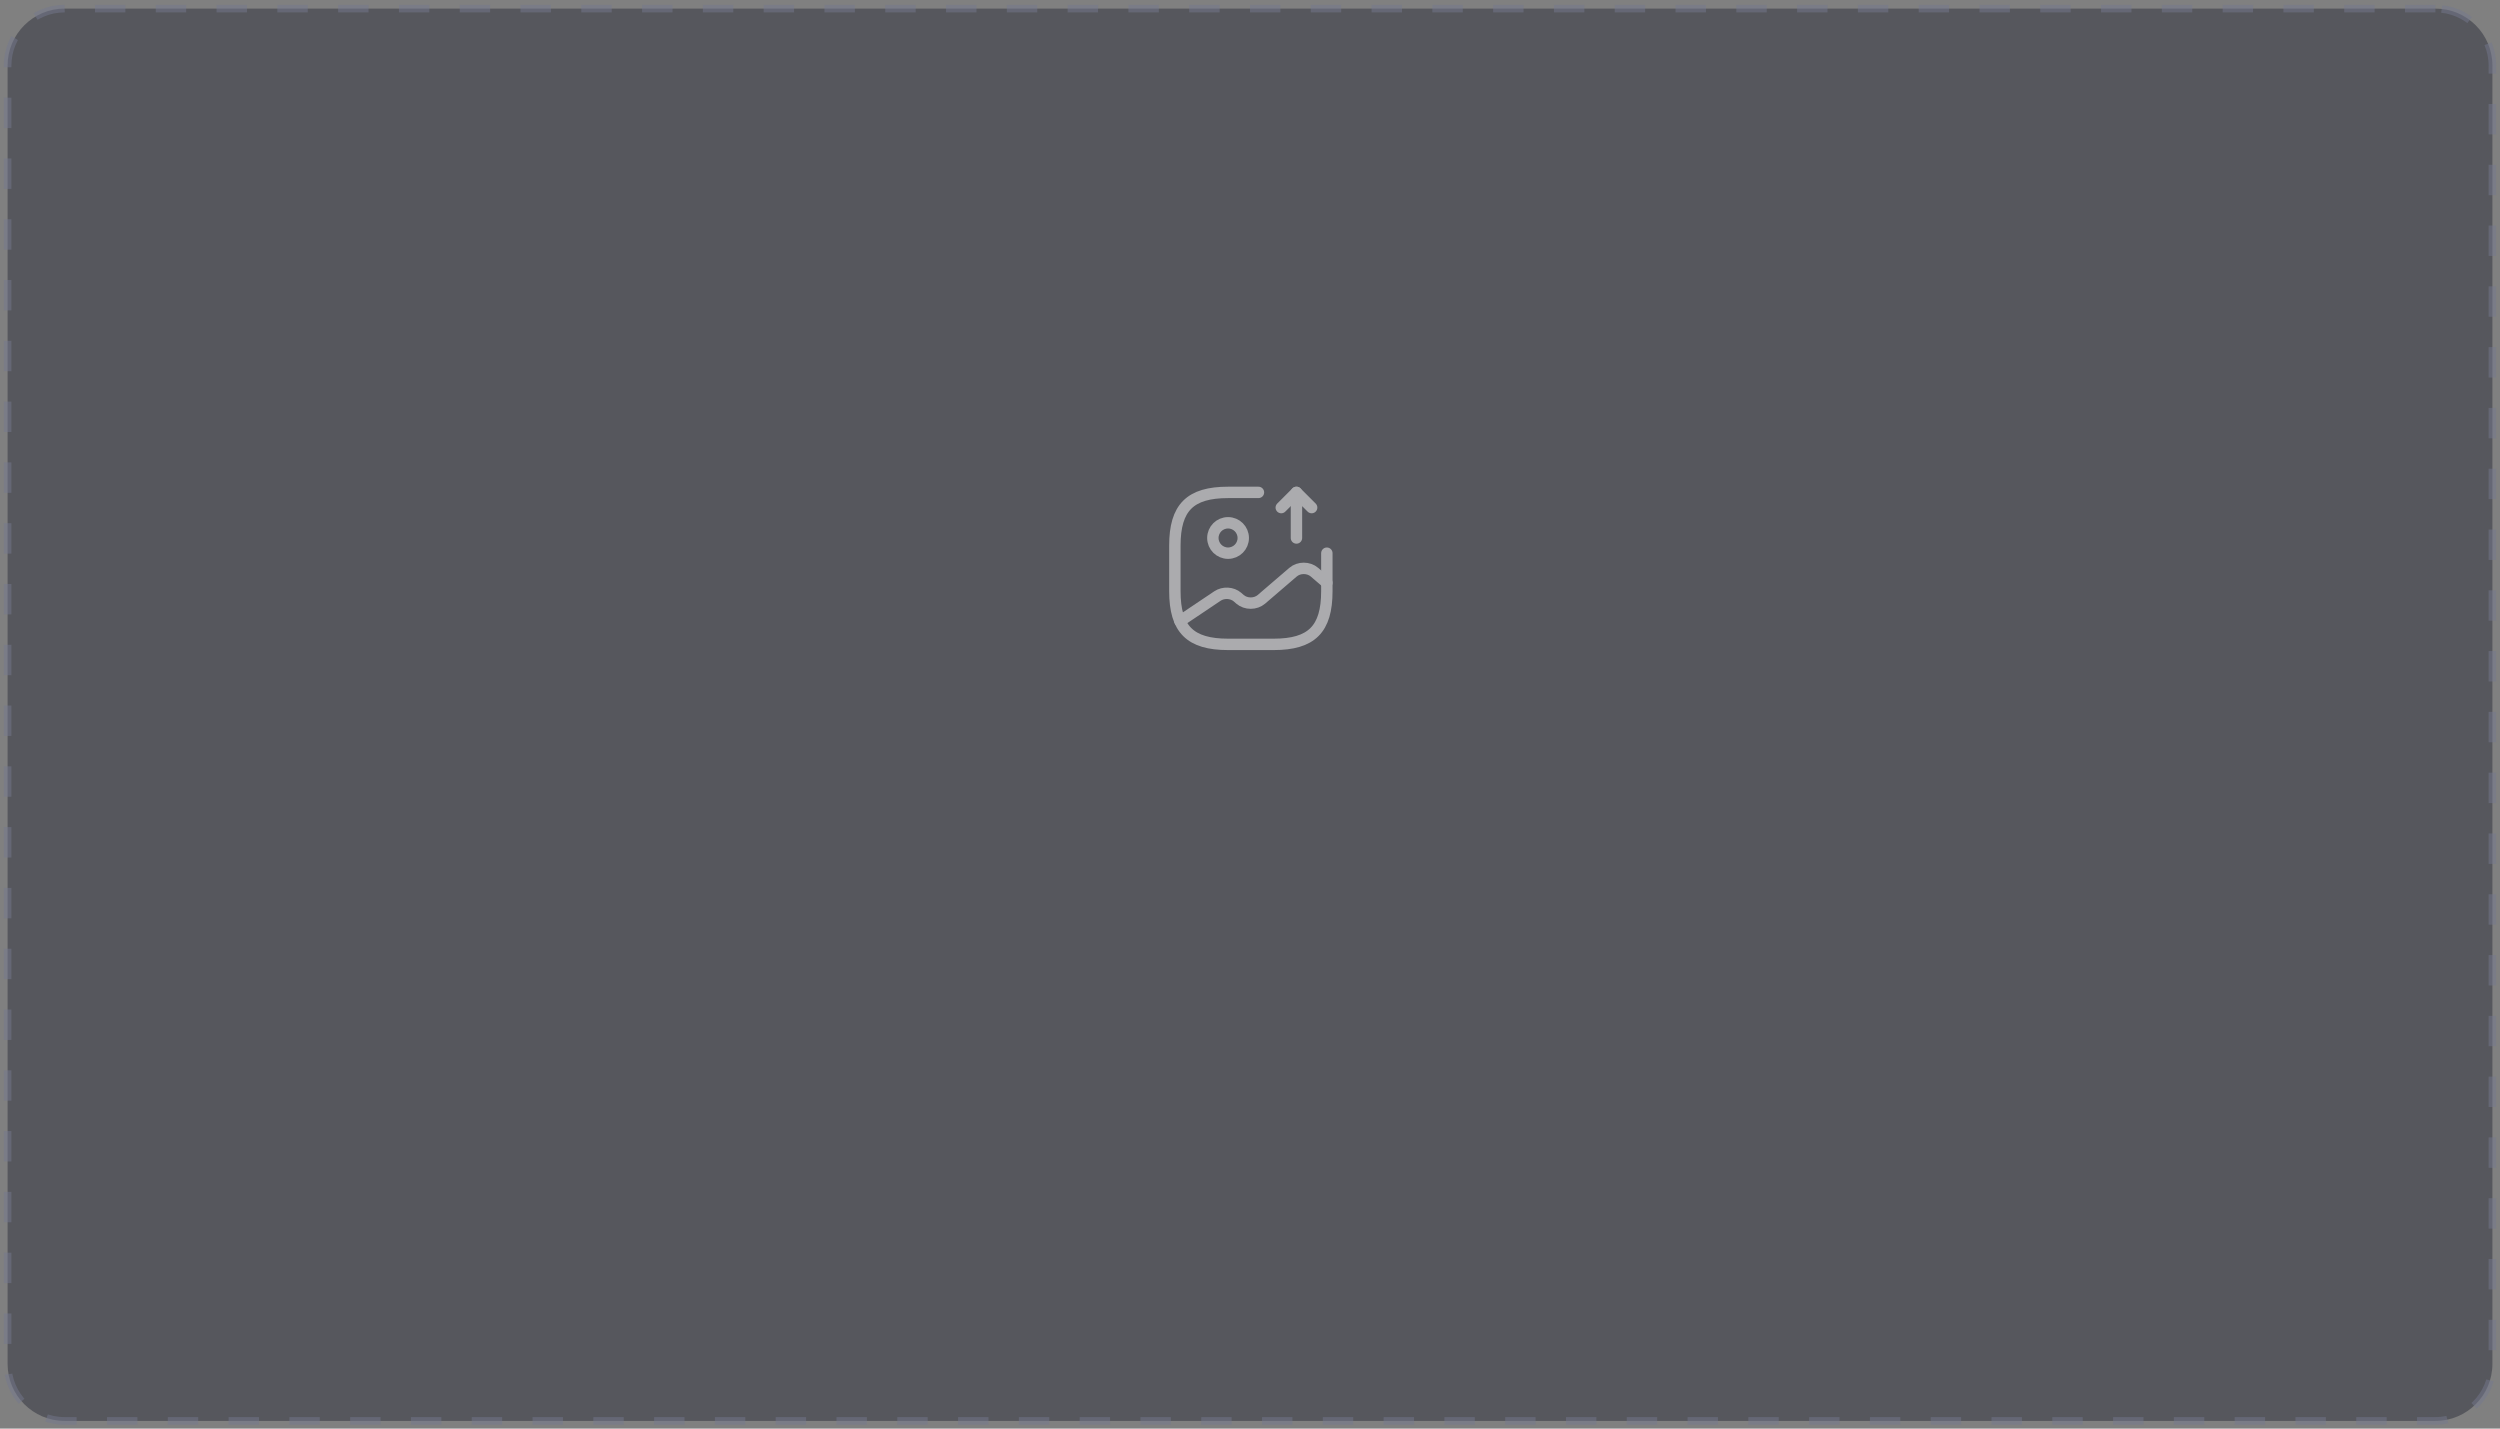 <svg width="329" height="188" viewBox="0 0 329 188" fill="none" xmlns="http://www.w3.org/2000/svg">
<rect x="0" y="0" width="329" height="188" fill="#808080" stroke="none"/>
<g clip-path="url(#clip0_6_10)">
<path opacity="0.5" d="M320.5 1.131H8.5C4.358 1.131 1 4.489 1 8.631V179.491C1 183.633 4.358 186.991 8.5 186.991H320.5C324.642 186.991 328 183.633 328 179.491V8.631C328 4.489 324.642 1.131 320.5 1.131Z" fill="#2C2E3B" stroke="#75798E" stroke-dasharray="4 4"/>
<g opacity="0.5">
<path d="M161.613 72.799C162.718 72.799 163.613 71.903 163.613 70.799C163.613 69.694 162.718 68.799 161.613 68.799C160.509 68.799 159.613 69.694 159.613 70.799C159.613 71.903 160.509 72.799 161.613 72.799Z" stroke="white" stroke-width="1.5" stroke-linecap="round" stroke-linejoin="round"/>
<path d="M165.613 64.799H161.613C156.613 64.799 154.613 66.799 154.613 71.799V77.799C154.613 82.799 156.613 84.799 161.613 84.799H167.613C172.613 84.799 174.613 82.799 174.613 77.799V72.799" stroke="white" stroke-width="1.5" stroke-linecap="round" stroke-linejoin="round"/>
<path d="M170.613 70.799V64.799L172.613 66.799" stroke="white" stroke-width="1.5" stroke-linecap="round" stroke-linejoin="round"/>
<path d="M170.613 64.799L168.613 66.799" stroke="white" stroke-width="1.5" stroke-linecap="round" stroke-linejoin="round"/>
<path d="M155.283 81.749L160.213 78.439C161.003 77.909 162.143 77.969 162.853 78.579L163.183 78.869C163.963 79.539 165.223 79.539 166.003 78.869L170.163 75.299C170.943 74.629 172.203 74.629 172.983 75.299L174.613 76.699" stroke="white" stroke-width="1.5" stroke-linecap="round" stroke-linejoin="round"/>
</g>
</g>
<defs>
<clipPath id="clip0_6_10">
<rect width="329" height="188" fill="white"/>
</clipPath>
</defs>
</svg>
